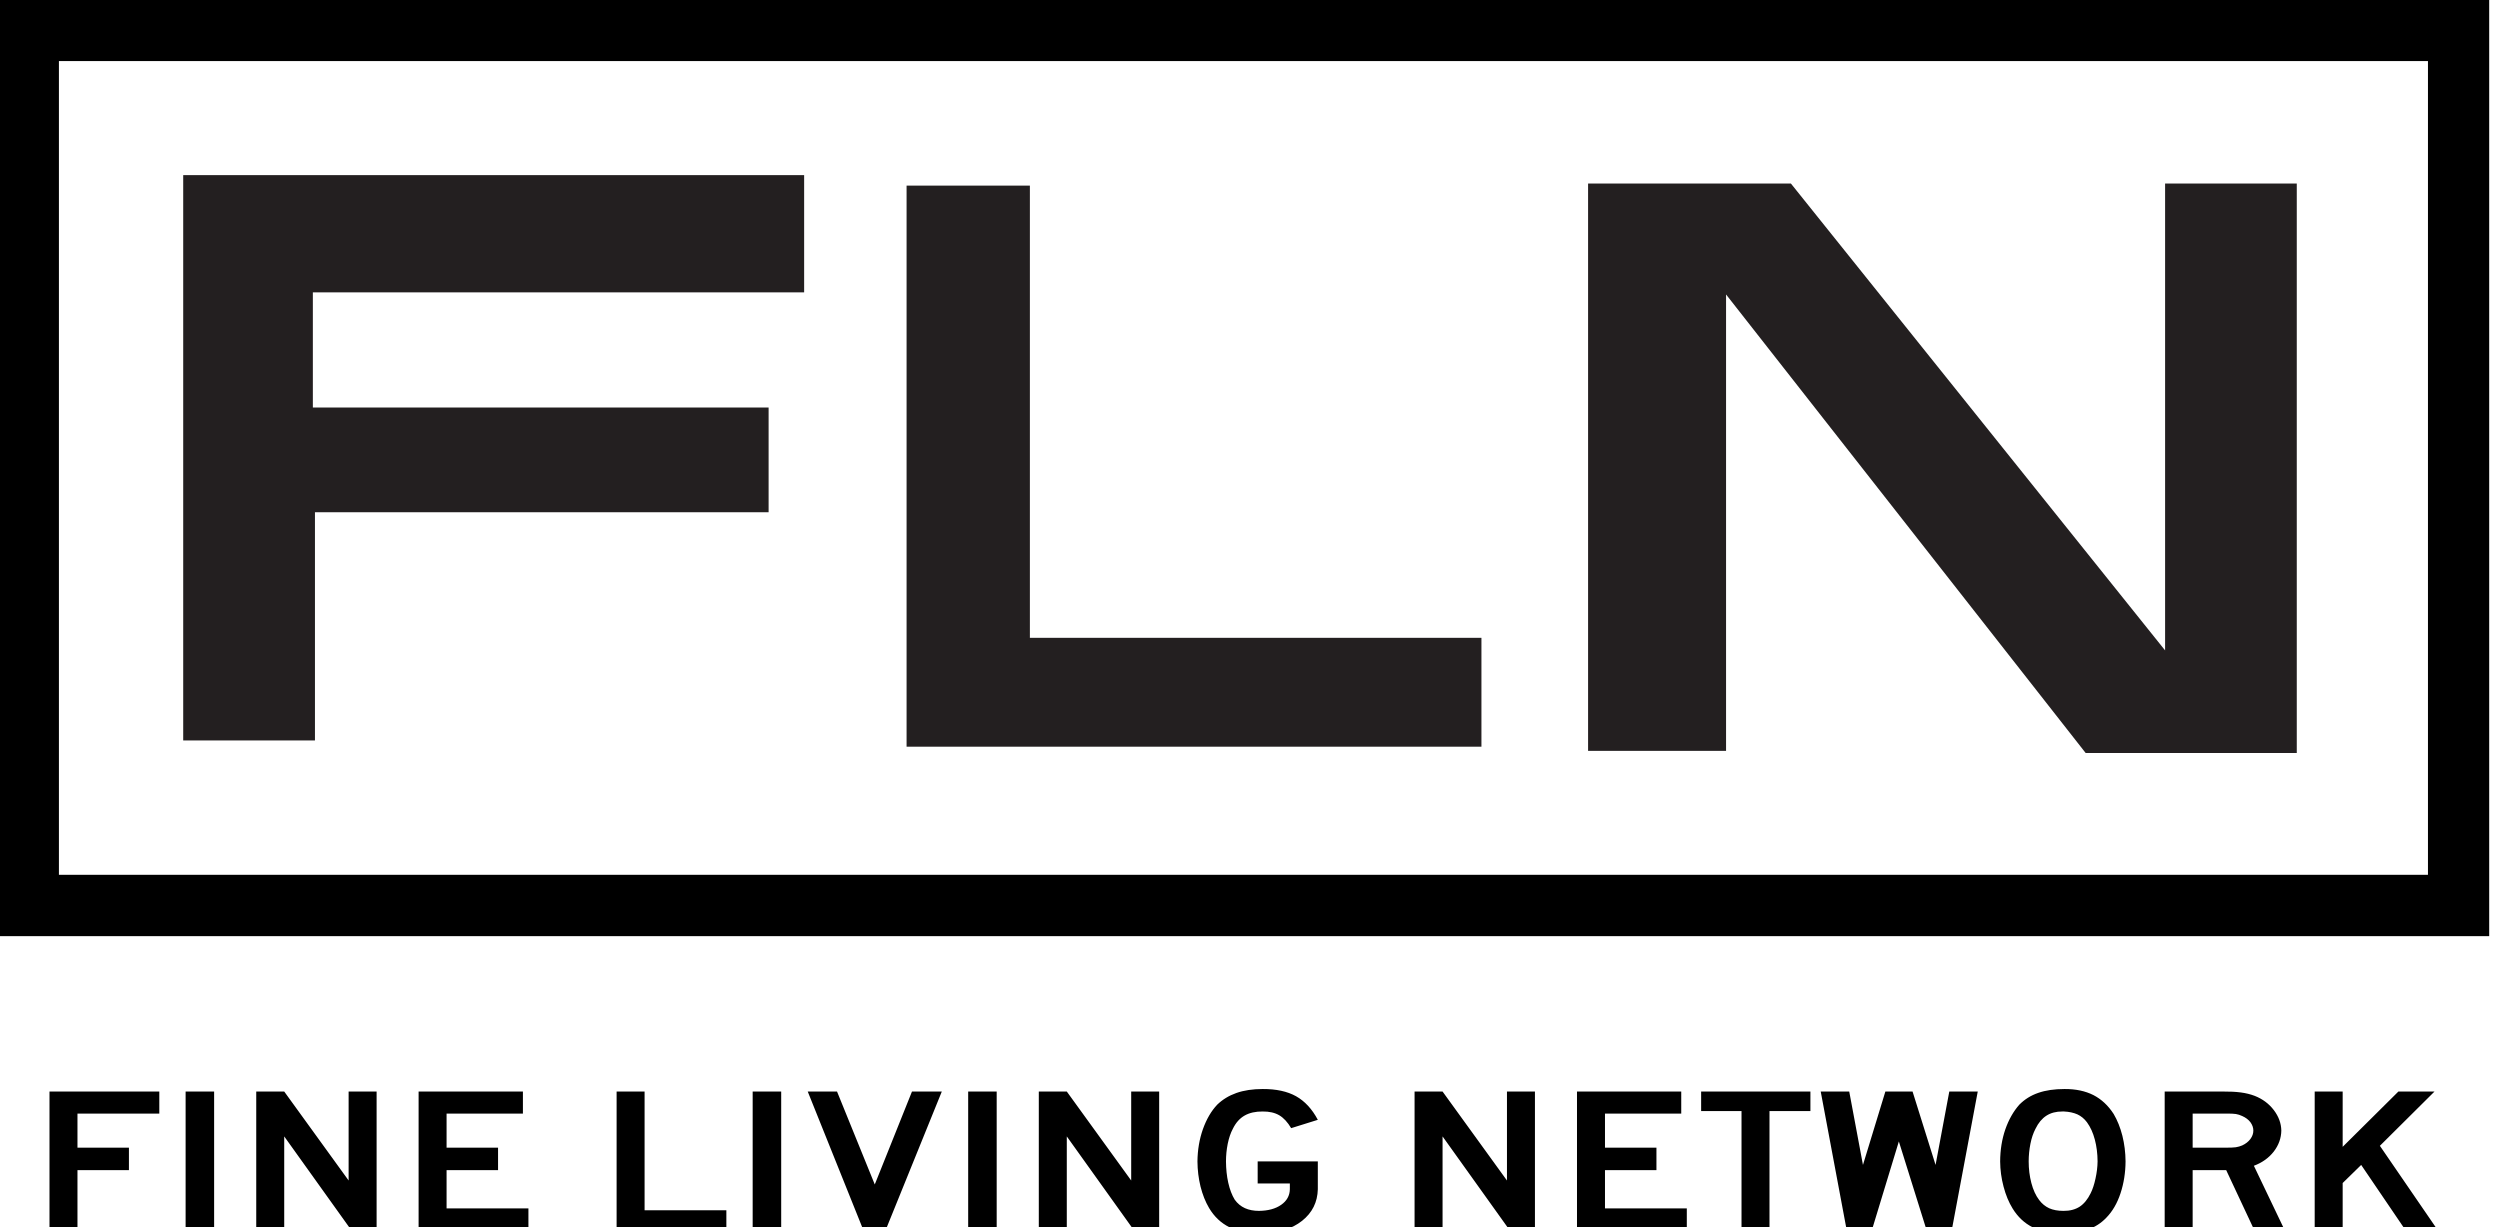 <?xml version="1.0" encoding="UTF-8" standalone="yes"?>
<svg xmlns="http://www.w3.org/2000/svg" xmlns:xlink="http://www.w3.org/1999/xlink" width="217.333px" height="106.667px" viewBox="0 0 163 80" version="1.1">
  <g id="surface1">
    <path style="fill:none;stroke-width:3.7;stroke-linecap:butt;stroke-linejoin:miter;stroke:rgb(0%,0%,0%);stroke-opacity:1;stroke-miterlimit:4;" d="M 320.975 219.491 L 467.828 219.491 L 467.828 272.271 L 320.975 272.271 Z M 320.975 219.491 " transform="matrix(1.079,0,0,1.081,-344.487,-235.288)"/>
    <path style=" stroke:none;fill-rule:evenodd;fill:rgb(13.725%,12.157%,12.549%);fill-opacity:1;" d="M 11.945 48.277 L 11.945 11.418 L 52.43 11.418 L 52.43 19.062 L 20.398 19.062 L 20.398 26.57 L 50.113 26.57 L 50.113 33.398 L 20.535 33.398 L 20.535 48.277 Z M 11.945 48.277 "/>
    <path style=" stroke:none;fill-rule:evenodd;fill:rgb(13.725%,12.157%,12.549%);fill-opacity:1;" d="M 59.109 12.102 L 59.109 48.684 L 96.59 48.684 L 96.59 41.586 L 67.148 41.586 L 67.148 12.102 Z M 59.109 12.102 "/>
    <path style=" stroke:none;fill-rule:evenodd;fill:rgb(13.725%,12.157%,12.549%);fill-opacity:1;" d="M 103.543 48.957 L 103.543 11.965 L 116.766 11.965 L 141.164 42.406 L 141.164 11.965 L 149.75 11.965 L 149.75 49.094 L 135.984 49.094 L 112.539 19.199 L 112.539 48.957 Z M 103.543 48.957 "/>
    <path style=" stroke:none;fill-rule:nonzero;fill:rgb(0%,0%,0%);fill-opacity:1;" d="M 10.387 72.605 L 10.387 71.168 L 3.227 71.168 L 3.227 80.254 L 5.051 80.254 L 5.051 76.293 L 8.406 76.293 L 8.406 74.828 L 5.051 74.828 L 5.051 72.605 Z M 13.961 80.254 L 13.961 71.168 L 12.102 71.168 L 12.102 80.254 Z M 24.555 80.254 L 24.555 71.168 L 22.73 71.168 L 22.73 76.969 L 18.531 71.168 L 16.707 71.168 L 16.707 80.254 L 18.531 80.254 L 18.531 74.094 L 22.938 80.254 Z M 34.453 80.254 L 34.453 78.789 L 29.117 78.789 L 29.117 76.293 L 32.473 76.293 L 32.473 74.828 L 29.117 74.828 L 29.117 72.605 L 34.094 72.605 L 34.094 71.168 L 27.293 71.168 L 27.293 80.254 Z M 47.359 80.254 L 47.359 78.91 L 42.027 78.91 L 42.027 71.168 L 40.203 71.168 L 40.203 80.254 Z M 50.934 80.254 L 50.934 71.168 L 49.074 71.168 L 49.074 80.254 Z M 61.406 71.168 L 59.461 71.168 L 57.035 77.227 L 54.574 71.168 L 52.664 71.168 L 56.312 80.254 L 57.723 80.254 Z M 64.984 80.254 L 64.984 71.168 L 63.125 71.168 L 63.125 80.254 Z M 75.578 80.254 L 75.578 71.168 L 73.754 71.168 L 73.754 76.969 L 69.555 71.168 L 67.73 71.168 L 67.73 80.254 L 69.555 80.254 L 69.555 74.094 L 73.961 80.254 Z M 85.922 77.539 L 85.922 75.723 L 82 75.723 L 82 77.16 L 84.098 77.16 L 84.098 77.539 C 84.09 77.961 83.898 78.301 83.531 78.555 C 83.164 78.812 82.684 78.941 82.086 78.949 C 81.742 78.949 81.438 78.891 81.172 78.773 C 80.906 78.652 80.684 78.469 80.504 78.219 C 80.32 77.918 80.18 77.551 80.082 77.113 C 79.984 76.676 79.938 76.211 79.934 75.723 C 79.934 75.336 79.973 74.953 80.047 74.578 C 80.125 74.199 80.234 73.871 80.383 73.594 C 80.578 73.195 80.836 72.91 81.156 72.73 C 81.473 72.551 81.863 72.465 82.328 72.469 C 82.758 72.465 83.117 72.547 83.406 72.715 C 83.691 72.883 83.953 73.164 84.184 73.555 L 85.922 73.012 C 85.547 72.305 85.07 71.793 84.5 71.473 C 83.93 71.156 83.203 71 82.328 71.004 C 81.676 71.004 81.102 71.09 80.613 71.262 C 80.125 71.434 79.711 71.688 79.367 72.02 C 78.973 72.434 78.664 72.969 78.43 73.621 C 78.199 74.277 78.082 74.977 78.074 75.723 C 78.078 76.285 78.145 76.832 78.273 77.359 C 78.406 77.887 78.59 78.352 78.832 78.762 C 79.168 79.328 79.613 79.746 80.16 80.016 C 80.711 80.285 81.414 80.418 82.273 80.414 C 83.352 80.398 84.227 80.125 84.895 79.598 C 85.559 79.07 85.902 78.383 85.922 77.539 Z M 100.078 80.254 L 100.078 71.168 L 98.254 71.168 L 98.254 76.969 L 94.055 71.168 L 92.23 71.168 L 92.23 80.254 L 94.055 80.254 L 94.055 74.094 L 98.461 80.254 Z M 109.98 80.254 L 109.98 78.789 L 104.645 78.789 L 104.645 76.293 L 108 76.293 L 108 74.828 L 104.645 74.828 L 104.645 72.605 L 109.617 72.605 L 109.617 71.168 L 102.82 71.168 L 102.82 80.254 Z M 118.039 72.441 L 118.039 71.168 L 110.914 71.168 L 110.914 72.441 L 113.547 72.441 L 113.547 80.254 L 115.371 80.254 L 115.371 72.441 Z M 128.949 71.168 L 127.094 71.168 L 126.199 75.953 L 124.699 71.168 L 122.926 71.168 L 121.465 75.953 L 120.57 71.168 L 118.711 71.168 L 120.414 80.254 L 122.031 80.254 L 123.805 74.422 L 125.629 80.254 L 127.246 80.254 Z M 138.586 75.723 C 138.582 75.145 138.512 74.586 138.379 74.051 C 138.242 73.512 138.051 73.039 137.809 72.629 C 137.453 72.078 137.012 71.668 136.488 71.398 C 135.961 71.133 135.336 71 134.609 71.004 C 133.949 71.004 133.379 71.086 132.898 71.254 C 132.418 71.418 132.008 71.676 131.664 72.02 C 131.273 72.461 130.969 73 130.746 73.637 C 130.527 74.273 130.414 74.969 130.41 75.723 C 130.414 76.277 130.488 76.828 130.633 77.371 C 130.777 77.918 130.973 78.391 131.219 78.789 C 131.559 79.344 131.996 79.754 132.531 80.02 C 133.066 80.285 133.738 80.418 134.539 80.414 C 135.141 80.414 135.676 80.332 136.141 80.164 C 136.605 80 137 79.742 137.328 79.398 C 137.734 78.984 138.043 78.453 138.258 77.801 C 138.473 77.148 138.582 76.453 138.586 75.723 Z M 136.762 75.723 C 136.758 76.09 136.711 76.461 136.625 76.848 C 136.543 77.23 136.438 77.547 136.312 77.797 C 136.117 78.195 135.879 78.488 135.594 78.676 C 135.309 78.859 134.957 78.953 134.539 78.949 C 134.172 78.949 133.863 78.891 133.605 78.777 C 133.352 78.66 133.133 78.48 132.957 78.246 C 132.73 77.949 132.562 77.578 132.445 77.133 C 132.328 76.684 132.27 76.215 132.27 75.723 C 132.27 75.336 132.309 74.953 132.383 74.578 C 132.457 74.199 132.57 73.871 132.715 73.594 C 132.902 73.207 133.141 72.926 133.426 72.742 C 133.711 72.559 134.059 72.465 134.473 72.469 C 134.504 72.469 134.539 72.469 134.574 72.469 C 134.914 72.484 135.207 72.551 135.445 72.656 C 135.684 72.766 135.895 72.938 136.07 73.172 C 136.297 73.484 136.465 73.855 136.582 74.297 C 136.699 74.734 136.758 75.211 136.762 75.723 Z M 148.984 80.254 L 146.953 76.008 C 147.496 75.805 147.926 75.496 148.25 75.082 C 148.57 74.664 148.734 74.207 148.742 73.715 C 148.734 73.242 148.57 72.797 148.254 72.379 C 147.938 71.965 147.523 71.652 147.004 71.449 C 146.727 71.344 146.426 71.27 146.098 71.227 C 145.77 71.184 145.383 71.164 144.941 71.168 L 141.137 71.168 L 141.137 80.254 L 142.961 80.254 L 142.961 76.293 L 145.148 76.293 L 147.004 80.254 Z M 146.918 73.715 C 146.918 73.91 146.852 74.09 146.727 74.262 C 146.598 74.434 146.422 74.574 146.195 74.68 C 146.062 74.738 145.922 74.777 145.773 74.801 C 145.629 74.82 145.422 74.828 145.148 74.828 L 142.961 74.828 L 142.961 72.605 L 145.148 72.605 C 145.434 72.602 145.648 72.613 145.781 72.633 C 145.918 72.656 146.055 72.699 146.195 72.766 C 146.422 72.867 146.598 73 146.727 73.168 C 146.852 73.34 146.918 73.523 146.918 73.715 Z M 158.973 80.254 L 155.168 74.707 L 158.73 71.168 L 156.375 71.168 L 152.742 74.773 L 152.742 71.168 L 150.918 71.168 L 150.918 80.254 L 152.742 80.254 L 152.742 77.133 L 153.949 75.953 L 156.871 80.254 Z M 158.973 80.254 "/>
  </g>
</svg>